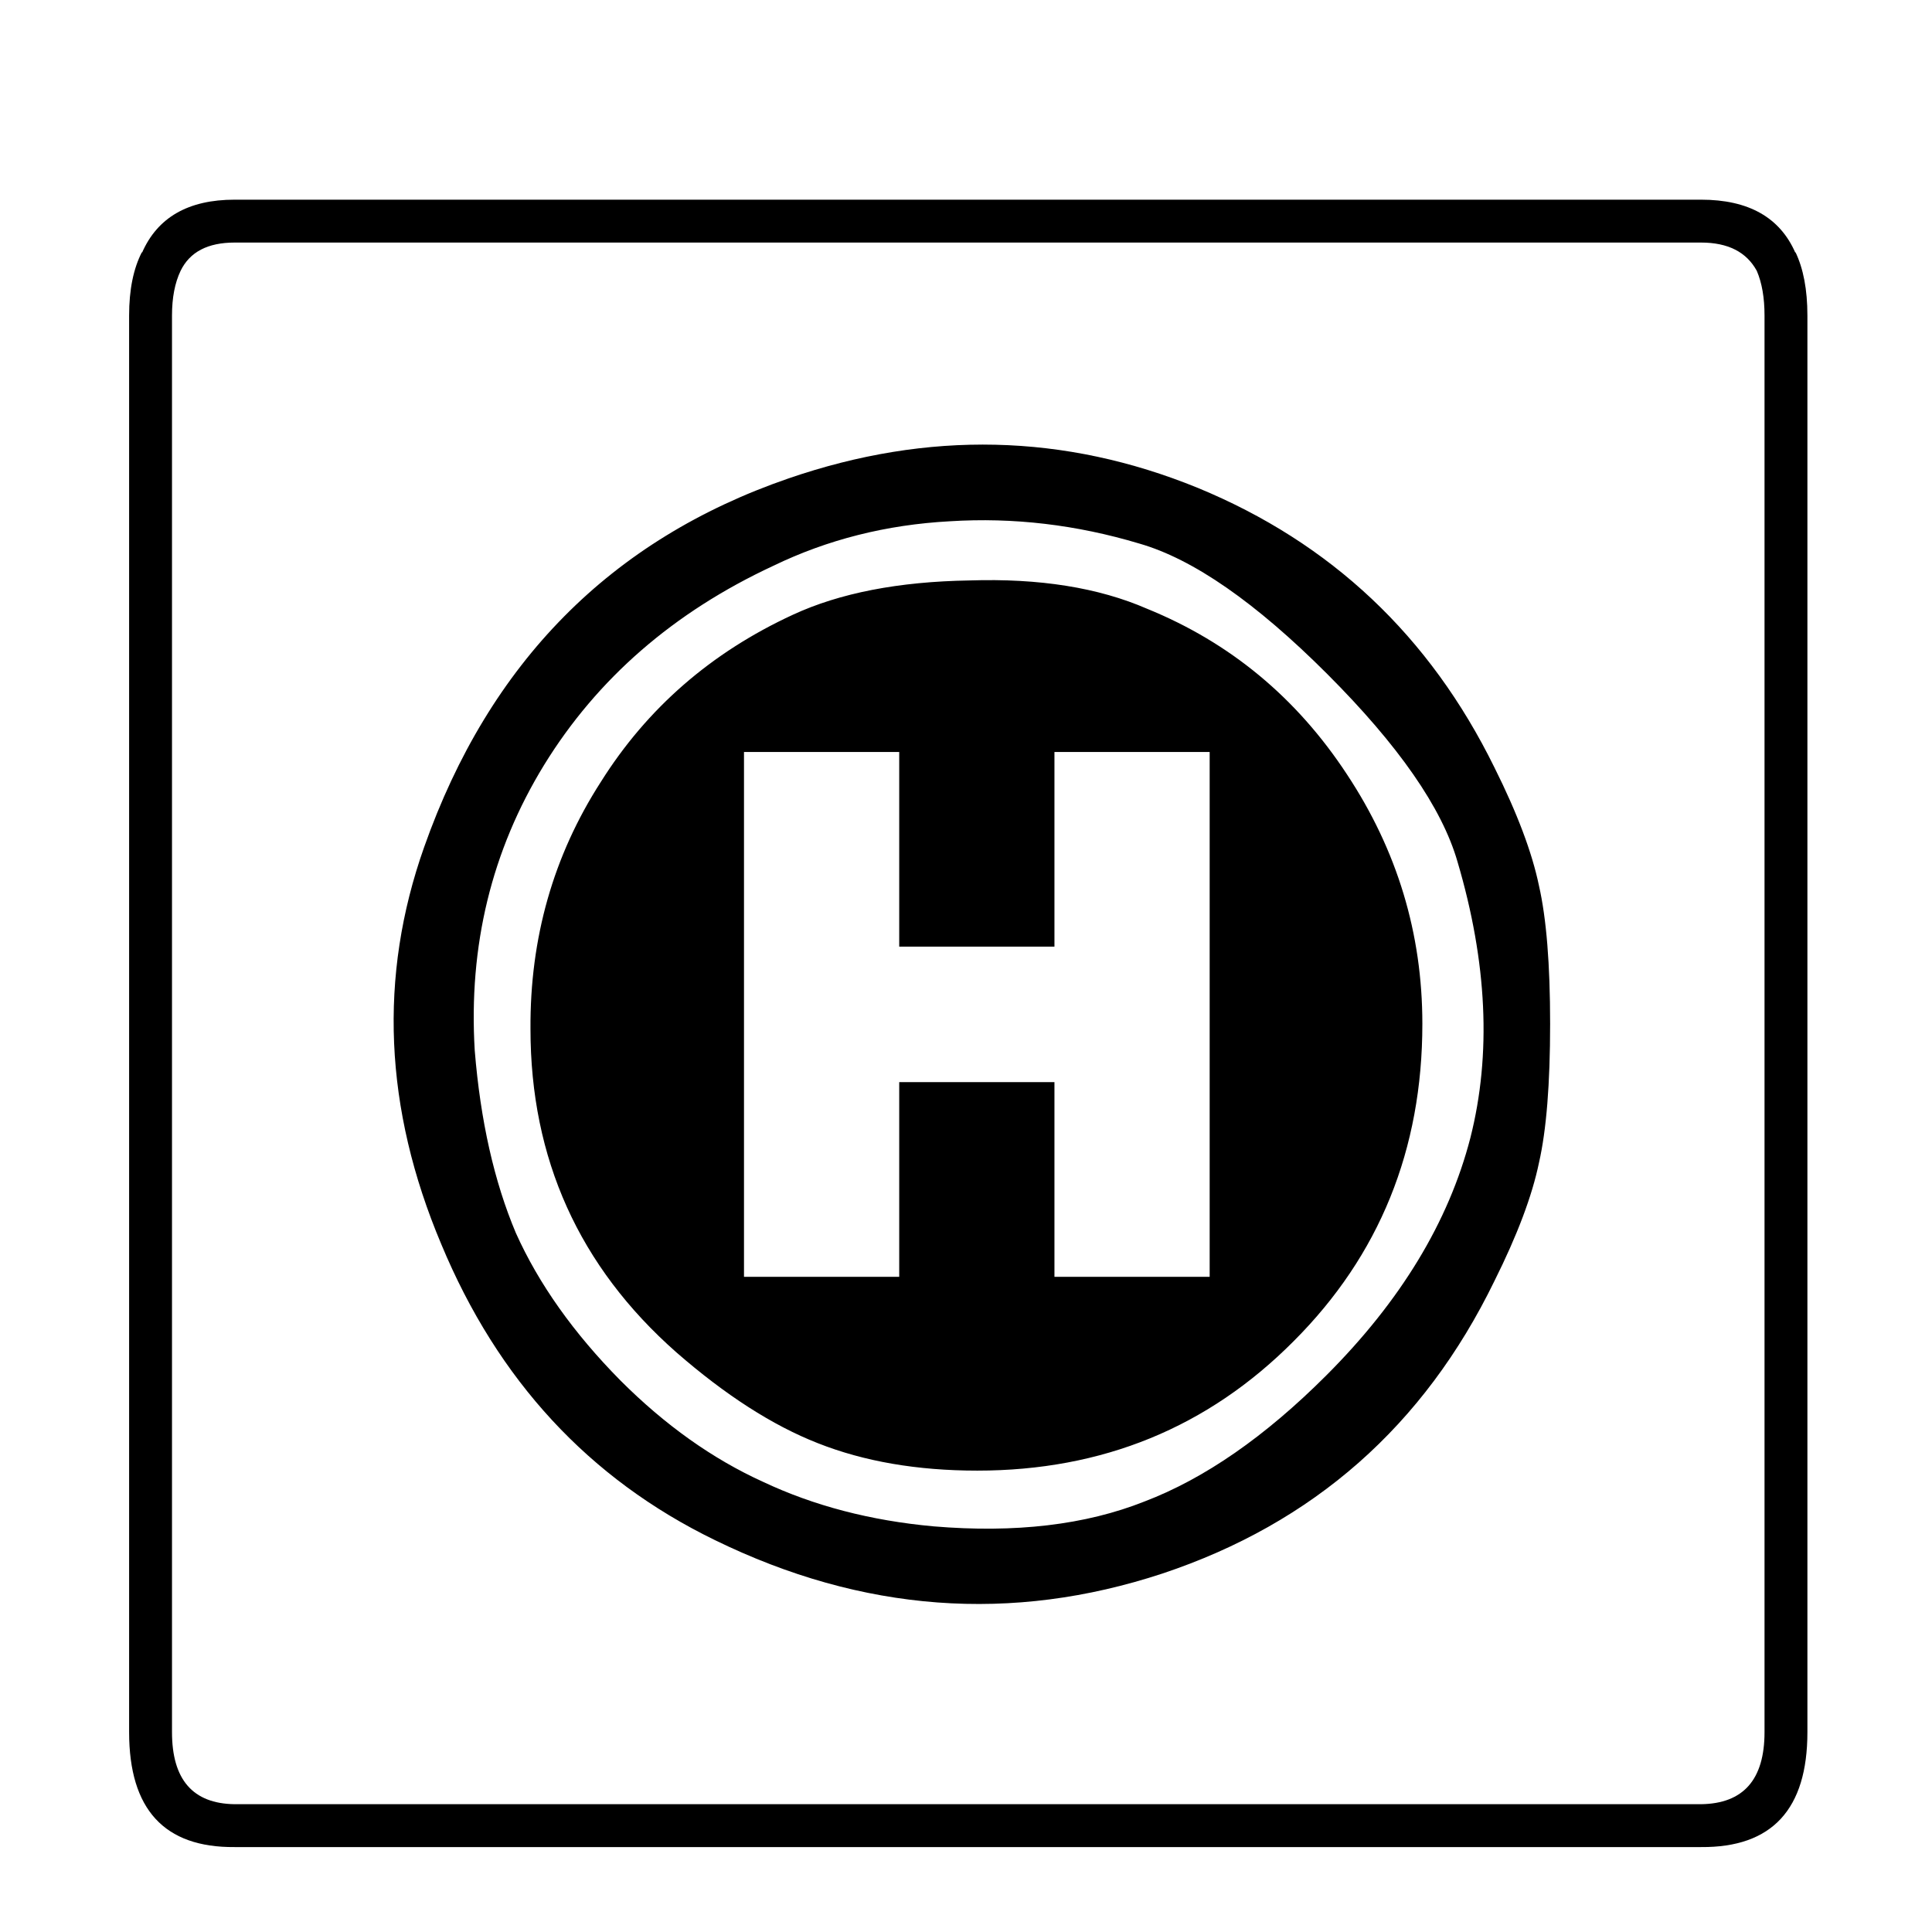 <?xml version="1.0" encoding="utf-8"?>
<!-- Generator: Adobe Illustrator 16.0.0, SVG Export Plug-In . SVG Version: 6.00 Build 0)  -->
<!DOCTYPE svg PUBLIC "-//W3C//DTD SVG 1.1//EN" "http://www.w3.org/Graphics/SVG/1.1/DTD/svg11.dtd">
<svg version="1.1" id="Layer_1" xmlns="http://www.w3.org/2000/svg" xmlns:xlink="http://www.w3.org/1999/xlink" x="0px" y="0px"
	 width="300px" height="300px" viewBox="0 0 300 300" enable-background="new 0 0 300 300" xml:space="preserve">
<g>
	<path fill-rule="evenodd" clip-rule="evenodd" d="M278.788,39.128v0.135c-2.398-5.505-7.28-8.257-14.648-8.257H36.43
		c-7.192,0-11.985,2.752-14.383,8.257v-0.135c-1.332,2.575-1.998,5.86-1.998,9.855v219.987c0,11.985,5.46,17.931,16.38,17.842
		H264.14c11.009,0.089,16.513-5.856,16.513-17.842V48.983C280.652,44.988,280.028,41.704,278.788,39.128z M273.994,268.971
		c0,7.368-3.287,11.096-9.854,11.184H36.43c-6.481-0.088-9.722-3.815-9.722-11.184V48.983c0-2.751,0.444-5.059,1.332-6.924
		c1.421-2.931,4.217-4.395,8.391-4.395H264.14c4.172,0,7.056,1.464,8.655,4.395c0.799,1.865,1.199,4.172,1.199,6.924V268.971z
		 M232.048,119.162c-10.034-20.419-25.39-34.891-46.077-43.413c-20.682-8.432-41.856-8.921-63.518-1.465
		c-27.608,9.501-46.474,28.586-56.594,57.261c-7.102,20.063-6.215,40.615,2.663,61.655c8.788,21.127,22.949,36.44,42.48,45.942
		c22.903,11.186,46.074,12.915,69.51,5.192c23.437-7.813,40.615-22.948,51.536-45.41c3.55-7.1,5.856-13.228,6.924-18.375
		c1.154-5.062,1.731-12.253,1.731-21.574c0-9.233-0.577-16.377-1.731-21.438C237.904,132.39,235.598,126.262,232.048,119.162z
		 M228.318,176.688c-3.374,13.052-10.83,25.346-22.373,36.886c-9.498,9.501-18.907,16.026-28.229,19.577
		c-9.145,3.638-20.063,4.925-32.757,3.861c-9.766-0.89-18.599-3.196-26.5-6.926c-7.812-3.55-15.181-8.789-22.104-15.712
		c-7.28-7.37-12.697-15.004-16.247-22.905c-3.374-7.99-5.504-17.444-6.392-28.363c-0.977-16.247,2.618-31.028,10.785-44.344
		c8.257-13.405,20.107-23.704,35.556-30.893c8.434-4.083,17.578-6.393,27.431-6.926c9.854-0.622,19.664,0.533,29.431,3.462
		c8.346,2.398,18.065,9.145,29.163,20.242c11.095,11.098,17.842,20.817,20.239,29.164
		C230.937,149.433,231.603,163.725,228.318,176.688z M178.116,94.527c-7.548-3.285-16.733-4.749-27.566-4.396
		c-11.008,0.177-20.151,1.954-27.431,5.327c-12.695,5.86-22.637,14.515-29.829,25.967c-7.368,11.452-11.008,24.235-10.918,38.353
		c0,20.15,7.545,36.884,22.638,50.201c7.635,6.658,14.958,11.363,21.972,14.114c7.19,2.844,15.447,4.264,24.768,4.264
		c19.441,0,35.821-6.706,49.138-20.11c13.316-13.316,19.975-29.738,19.975-49.271c0-14.026-3.906-26.942-11.72-38.75
		C201.331,108.33,190.988,99.765,178.116,94.527z M187.836,198.26h-24.102v-30.228h-24.103v30.228h-24.104v-81.496h24.104v30.227
		h24.103v-30.227h24.102V198.26z"/>
</g>
</svg>
